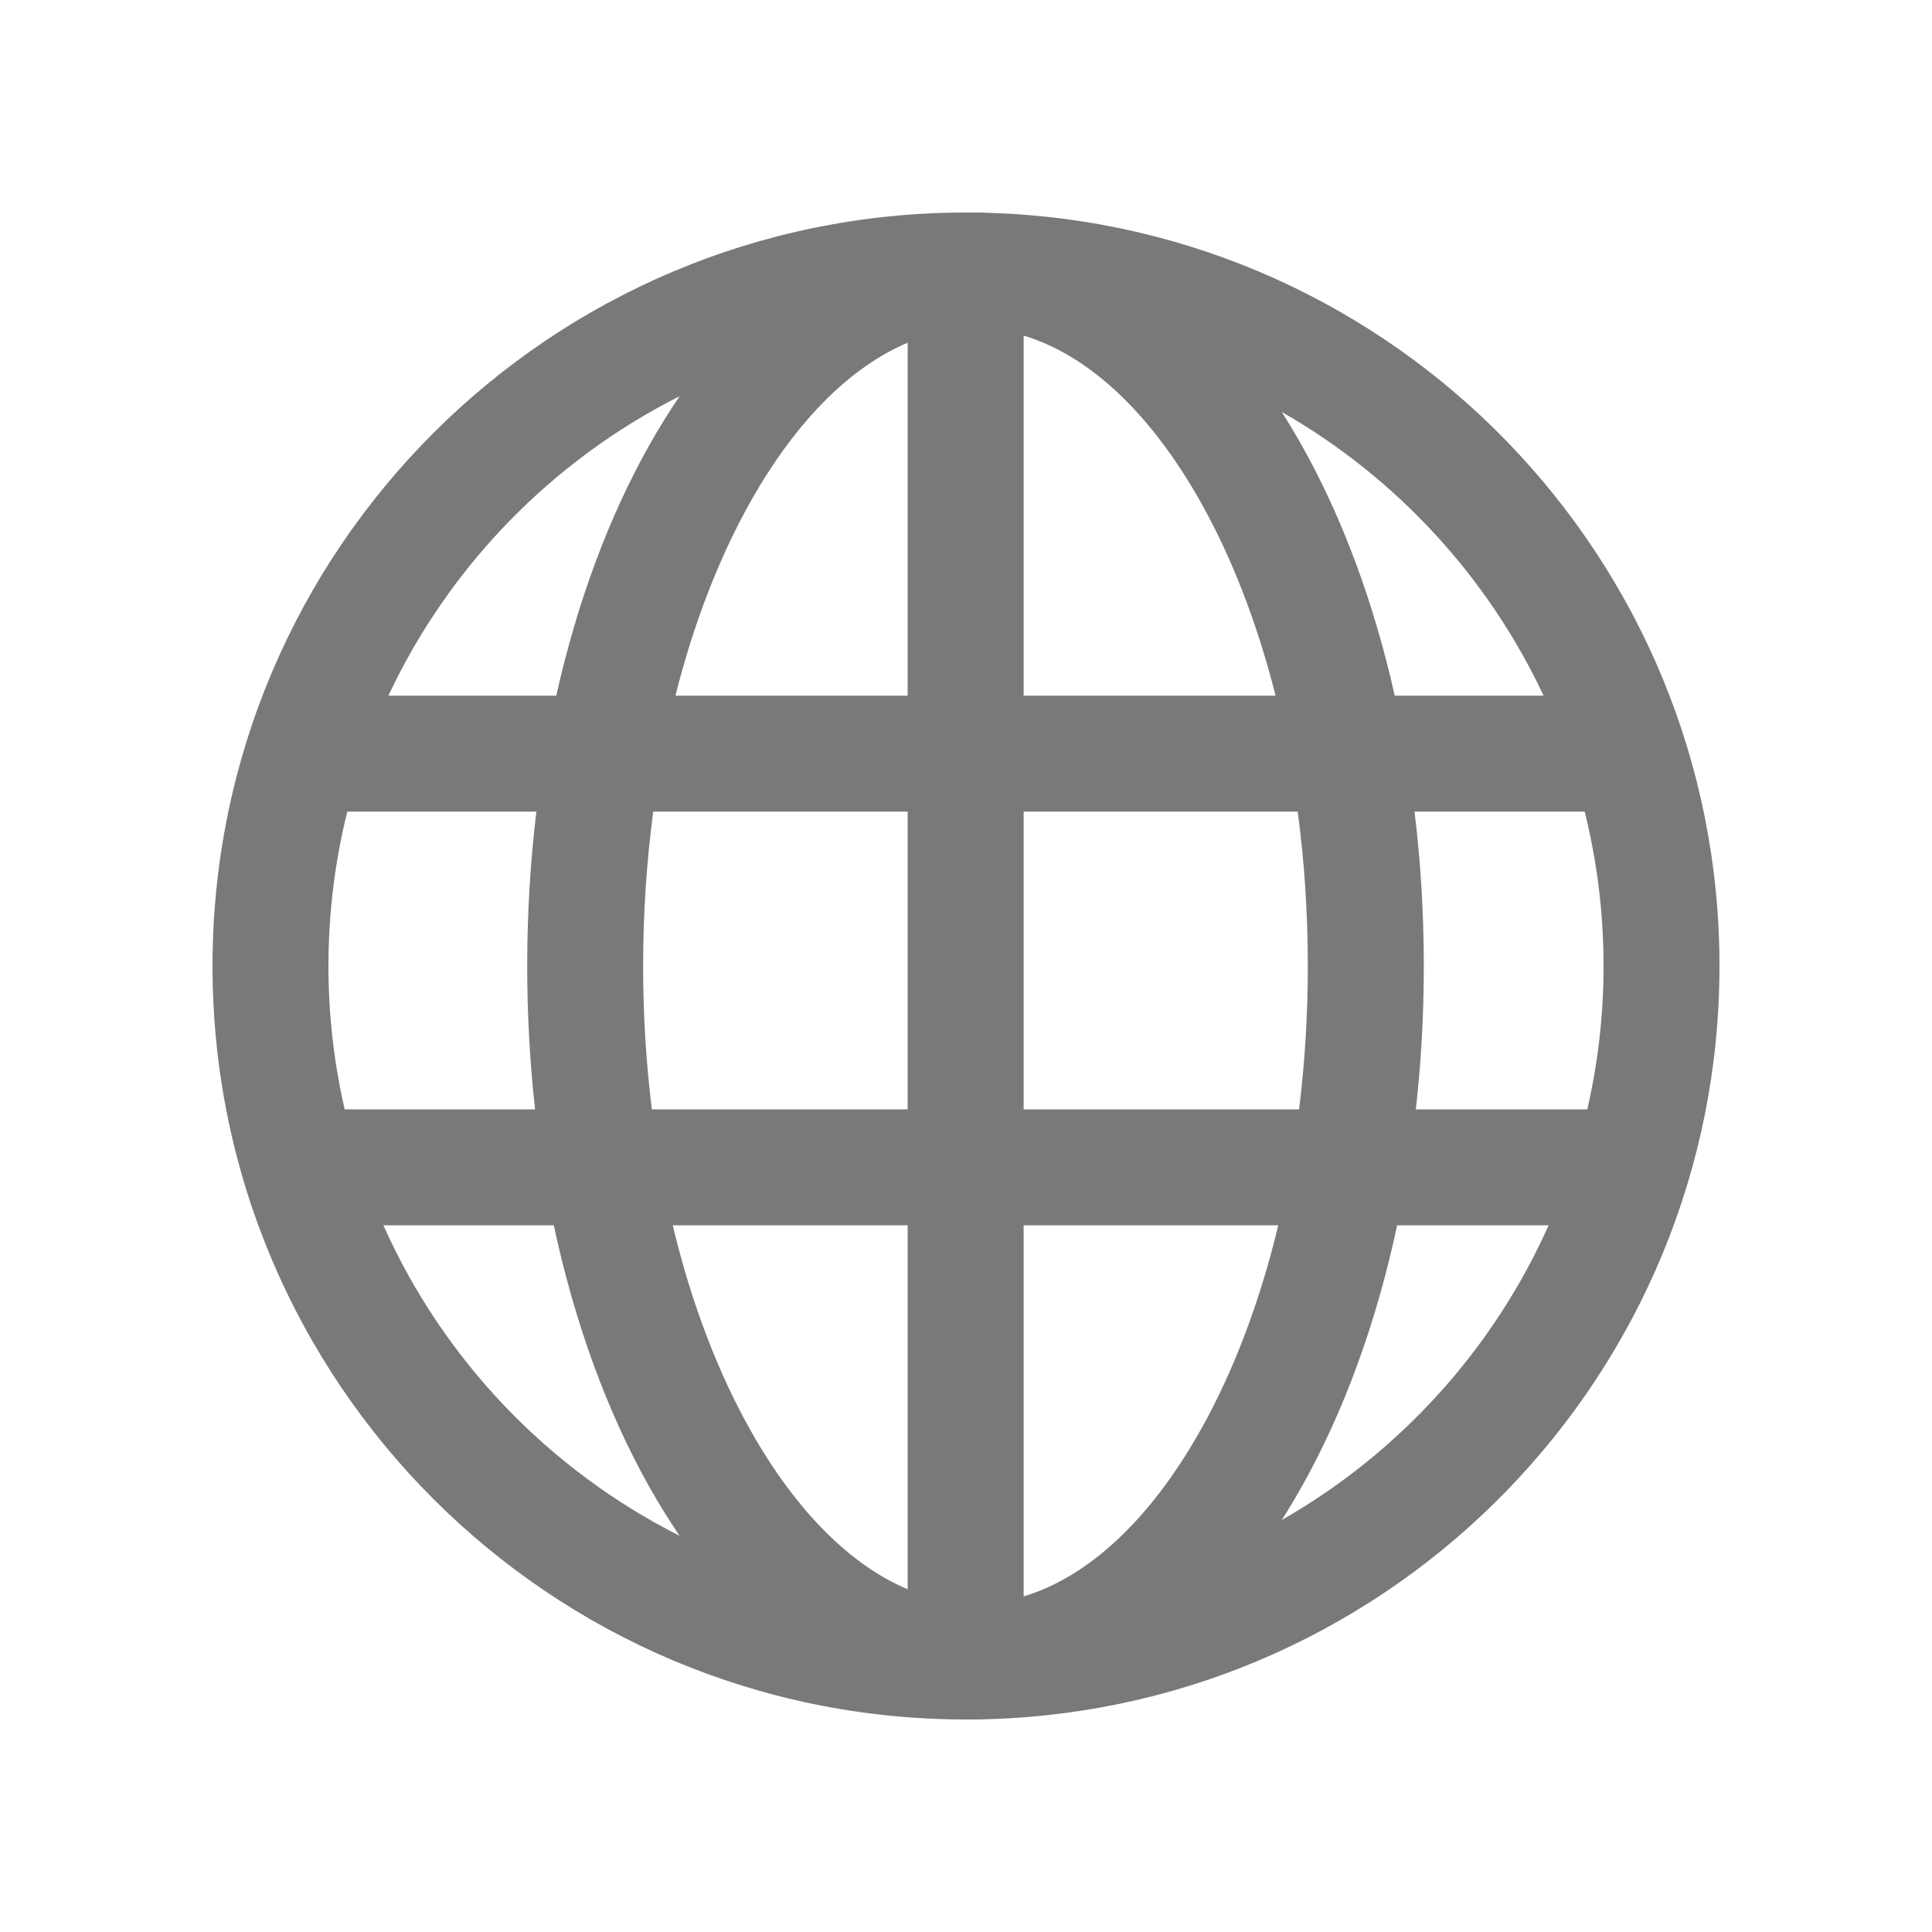 <svg width="16" height="16" viewBox="0 0 24 25" fill="none" xmlns="http://www.w3.org/2000/svg"><path fill-rule="evenodd" clip-rule="evenodd" d="M3.994 10.502C3.835 11.142 3.75 11.811 3.75 12.5C3.75 13.138 3.823 13.759 3.96 14.355H6.424C6.357 13.753 6.322 13.133 6.322 12.5C6.322 11.817 6.363 11.149 6.441 10.502H3.994ZM4.526 9.002H6.698C6.968 7.793 7.377 6.695 7.897 5.769C8.022 5.547 8.154 5.333 8.294 5.127C6.645 5.958 5.312 7.326 4.526 9.002ZM12.076 2.75C12.051 2.75 12.025 2.75 12 2.75C6.615 2.75 2.25 7.115 2.25 12.5C2.25 17.885 6.615 22.25 12 22.25C12.025 22.25 12.051 22.25 12.076 22.25C12.092 22.25 12.107 22.25 12.123 22.25C12.187 22.25 12.252 22.248 12.316 22.245C17.554 22.078 21.75 17.779 21.75 12.5C21.75 7.221 17.554 2.922 12.316 2.755C12.252 2.752 12.187 2.75 12.123 2.75C12.107 2.75 12.092 2.75 12.076 2.75ZM11.245 4.435C10.524 4.739 9.812 5.422 9.205 6.503C8.809 7.21 8.478 8.056 8.24 9.002H11.245V4.435ZM11.245 10.502H7.953C7.868 11.14 7.822 11.809 7.822 12.5C7.822 13.14 7.861 13.76 7.935 14.355H11.245V10.502ZM12.746 14.355V10.502H16.292C16.378 11.14 16.423 11.809 16.423 12.5C16.423 13.14 16.384 13.76 16.31 14.355H12.746ZM11.245 15.855H8.205C8.445 16.859 8.789 17.755 9.205 18.497C9.812 19.578 10.524 20.261 11.245 20.565V15.855ZM8.294 19.873C8.154 19.667 8.022 19.453 7.897 19.231C7.357 18.269 6.937 17.121 6.666 15.855H4.461C5.237 17.596 6.598 19.018 8.294 19.873ZM16.086 19.669C17.605 18.801 18.822 17.464 19.539 15.855H17.579C17.309 17.121 16.888 18.269 16.348 19.231C16.264 19.38 16.177 19.526 16.086 19.669ZM16.041 15.855H12.746V20.657C13.552 20.416 14.362 19.705 15.04 18.497C15.456 17.755 15.8 16.859 16.041 15.855ZM17.821 14.355H20.04C20.177 13.759 20.25 13.138 20.25 12.5C20.25 11.811 20.165 11.142 20.006 10.502H17.804C17.883 11.149 17.924 11.817 17.924 12.5C17.924 13.133 17.889 13.753 17.821 14.355ZM17.548 9.002C17.277 7.793 16.868 6.695 16.348 5.769C16.264 5.62 16.177 5.474 16.086 5.331C17.56 6.173 18.749 7.457 19.474 9.002H17.548ZM16.006 9.002H12.746V4.343C13.552 4.584 14.362 5.295 15.04 6.503C15.437 7.21 15.767 8.056 16.006 9.002Z" fill="#797978"></path></svg>